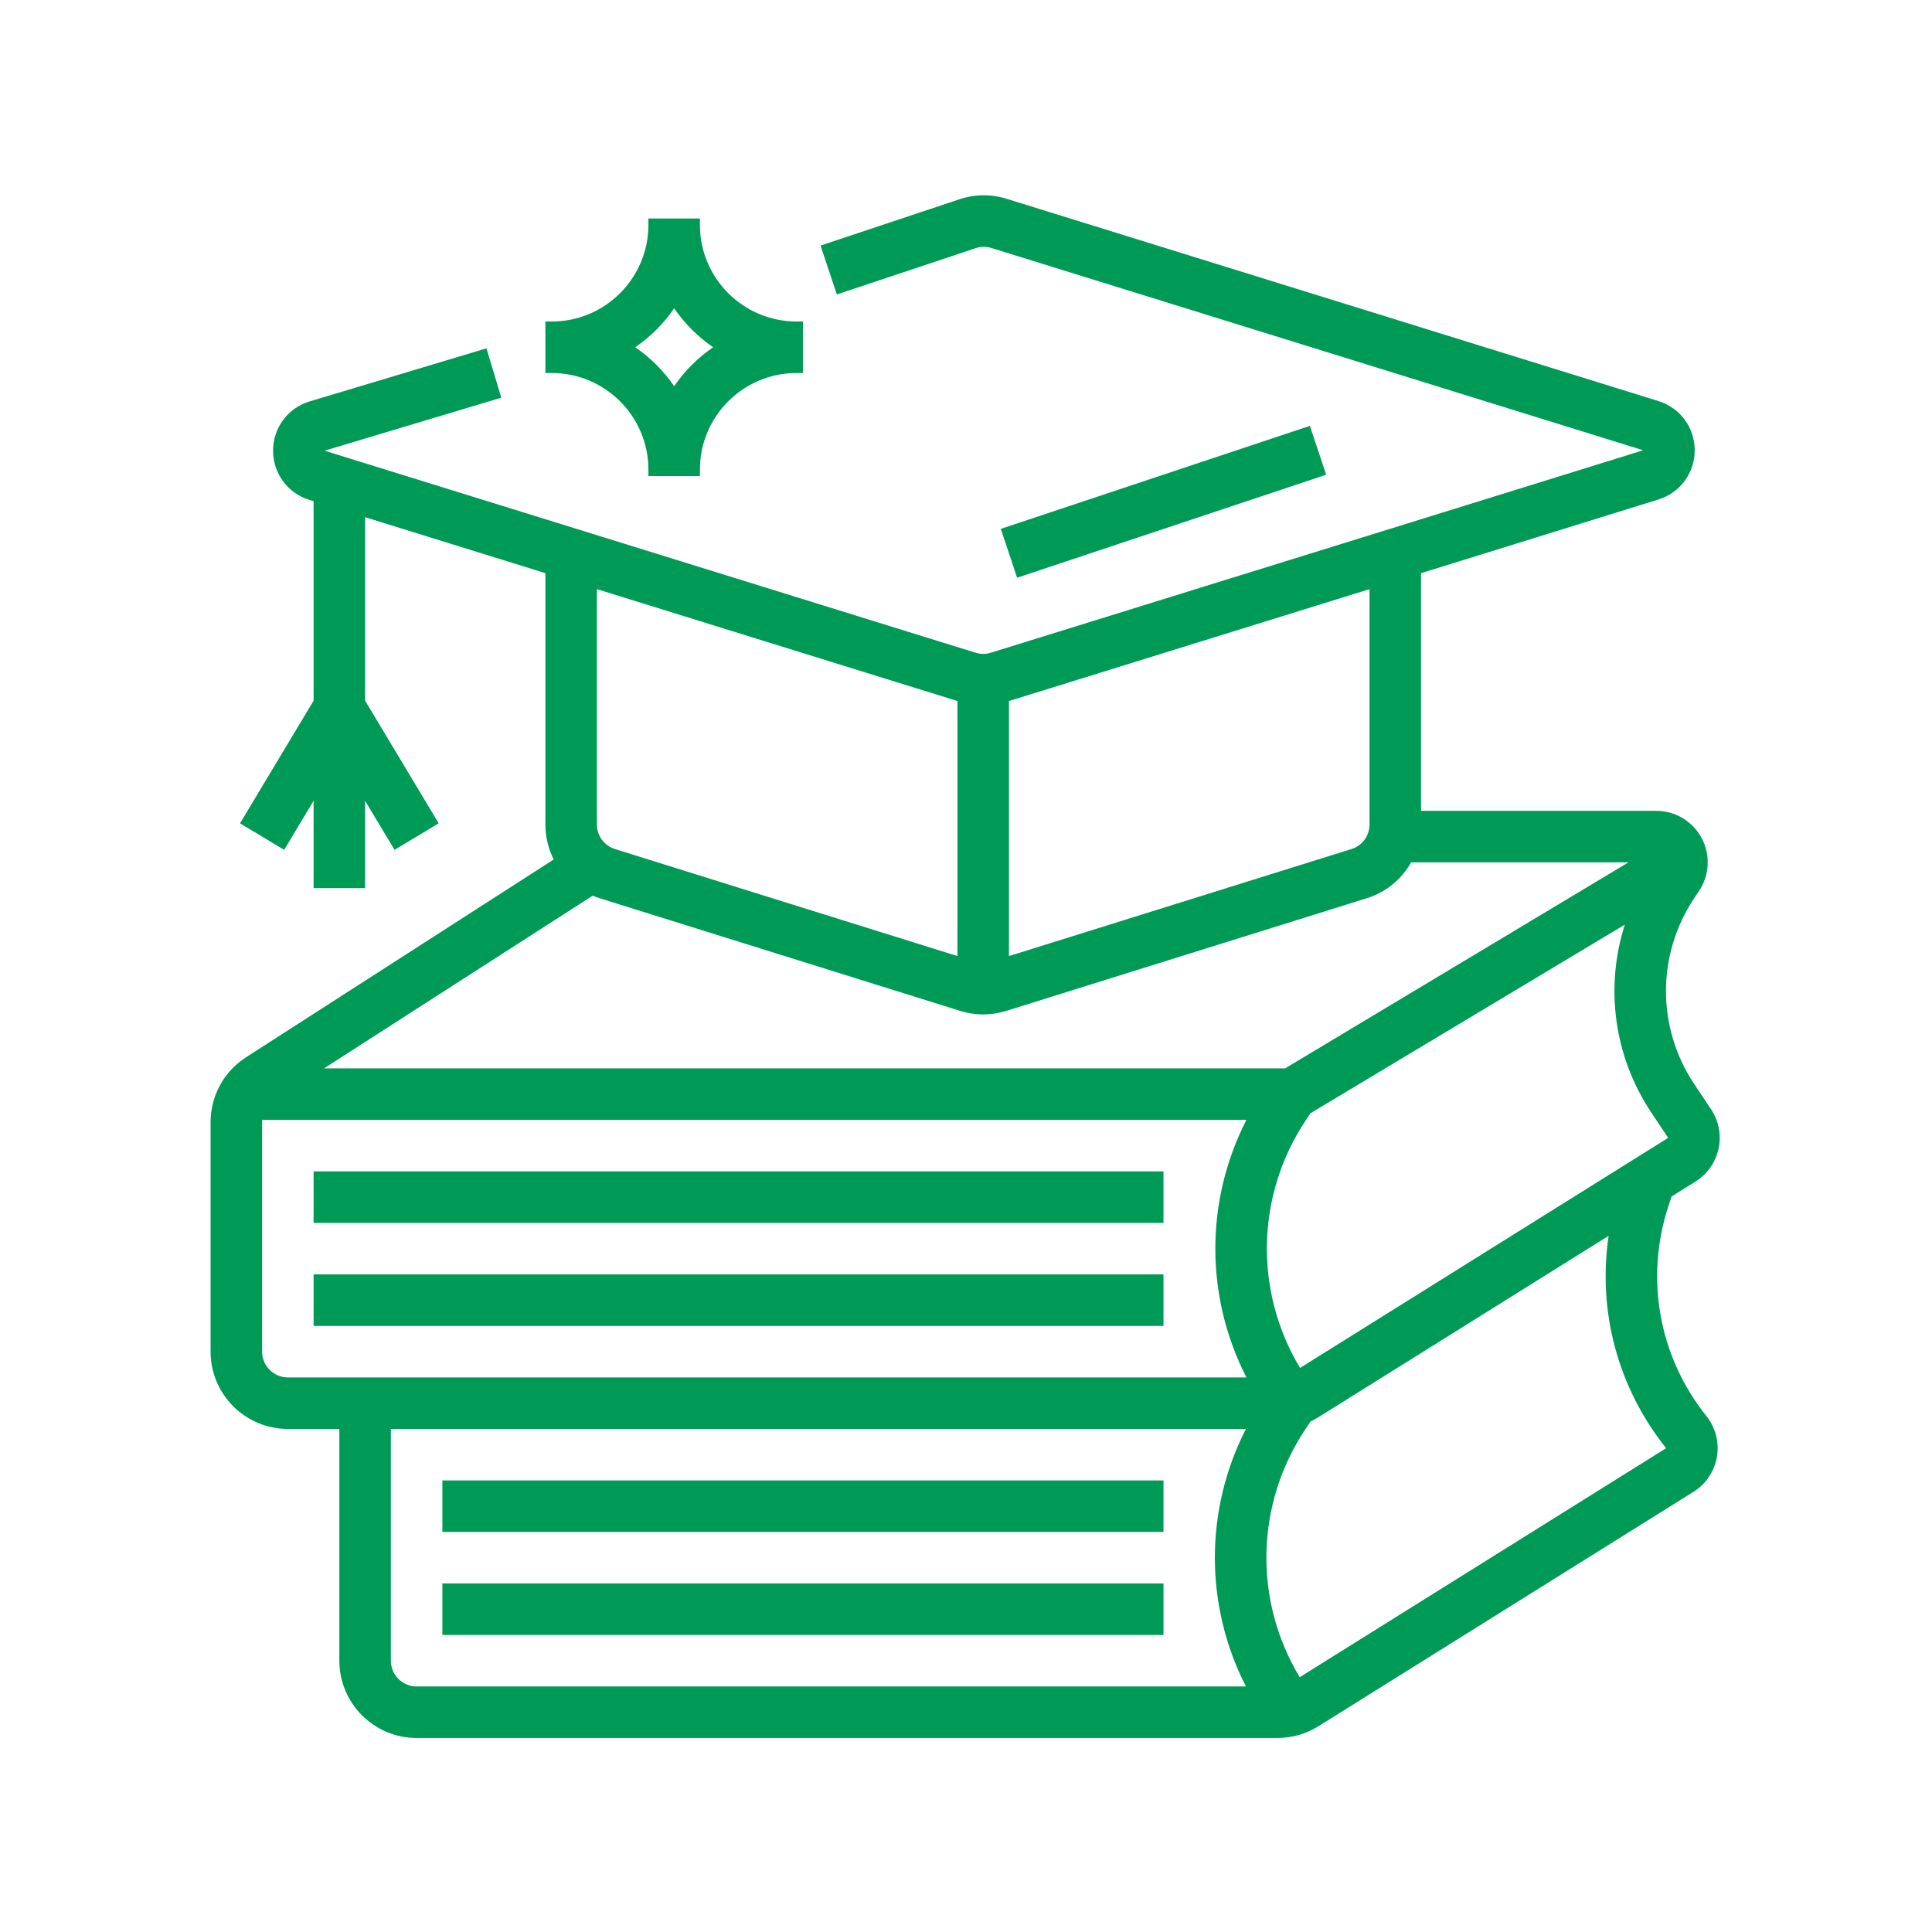 <svg xmlns="http://www.w3.org/2000/svg" xmlns:xlink="http://www.w3.org/1999/xlink" width="1080" zoomAndPan="magnify" viewBox="0 0 810 810" height="1080" preserveAspectRatio="xMidYMid meet" version="1.0"><defs><clipPath id="b6776dcbde"><path d="M 88.289 81 L 721 81 L 721 729 L 88.289 729 Z M 88.289 81 " clip-rule="nonzero"/></clipPath></defs><path fill="#009a57" d="M 549.168 178.535 L 419.598 221.727 L 426.43 242.215 L 556 199.023 L 549.168 178.535 " fill-opacity="1" fill-rule="nonzero"/><path fill="#009a57" d="M 131.48 512.707 L 487.797 512.707 L 487.797 491.109 L 131.48 491.109 L 131.48 512.707 " fill-opacity="1" fill-rule="nonzero"/><path fill="#009a57" d="M 131.48 555.895 L 487.797 555.895 L 487.797 534.301 L 131.48 534.301 L 131.48 555.895 " fill-opacity="1" fill-rule="nonzero"/><g clip-path="url(#b6776dcbde)"><path fill="#009a57" d="M 545.055 573.512 C 525.727 541.355 526.535 501.059 547.508 469.602 L 549.422 466.727 L 681.227 387.645 C 672.848 413.805 676.539 442.766 692.32 466.438 L 699.395 477.051 Z M 698.539 607.156 L 544.906 703.176 C 525.52 671.004 526.312 630.66 547.312 599.172 L 549.453 595.953 C 550.586 595.418 551.691 594.832 552.762 594.16 L 674.43 518.121 C 669.75 549.594 678.215 581.754 698.539 607.156 Z M 522.57 577.492 L 120.684 577.492 C 114.73 577.492 109.887 572.645 109.887 566.691 L 109.887 470.508 C 109.887 470.176 109.918 469.844 109.949 469.516 L 522.57 469.516 C 505.191 503.457 505.191 543.547 522.57 577.492 Z M 522.367 707.062 L 174.672 707.062 C 168.719 707.062 163.871 702.215 163.871 696.262 L 163.871 599.086 L 522.367 599.086 C 504.992 633.027 504.992 673.117 522.367 707.062 Z M 248.492 375.512 C 249.438 375.906 250.395 376.27 251.391 376.582 L 402.559 423.82 C 405.715 424.809 408.969 425.301 412.215 425.301 C 415.465 425.301 418.715 424.809 421.875 423.82 L 573.039 376.582 C 581.168 374.039 587.688 368.566 591.625 361.539 L 682.762 361.539 L 538.797 447.922 L 135.852 447.922 Z M 250.254 247 L 401.418 293.914 L 401.418 400.84 L 257.828 355.969 C 253.301 354.555 250.254 350.41 250.254 345.664 Z M 423.012 293.914 L 574.18 247 L 574.18 345.664 C 574.18 350.41 571.133 354.555 566.602 355.969 L 423.012 400.84 Z M 700.832 501.617 L 710.84 495.363 C 715.832 492.242 719.266 487.352 720.504 481.598 C 721.742 475.844 720.633 469.973 717.363 465.07 L 710.285 454.457 C 694.523 430.805 694.523 400.25 710.293 376.594 L 712.336 373.52 C 716.766 366.879 717.176 358.387 713.414 351.348 C 709.648 344.316 702.352 339.945 694.371 339.945 L 595.773 339.945 L 595.773 240.301 L 695.32 209.406 C 704.402 206.582 710.512 198.297 710.512 188.781 C 710.512 179.262 704.402 170.977 695.32 168.156 L 422.055 83.352 C 415.539 81.324 408.68 81.398 402.211 83.555 L 344.02 102.953 L 350.848 123.441 L 409.035 104.043 C 411.191 103.32 413.48 103.301 415.652 103.969 L 688.918 188.781 L 415.418 273.656 C 413.324 274.305 411.109 274.305 409.016 273.656 L 136.078 188.953 L 210.168 166.727 L 203.957 146.043 L 129.871 168.27 C 120.715 171.016 114.531 179.289 114.488 188.852 C 114.441 198.418 120.547 206.746 129.676 209.578 L 131.48 210.137 L 131.48 293.766 L 100.629 345.184 L 119.145 356.301 L 131.48 335.738 L 131.48 372.336 L 153.074 372.336 L 153.074 335.738 L 165.414 356.301 L 183.93 345.184 L 153.074 293.766 L 153.074 216.84 L 228.656 240.293 L 228.656 345.664 C 228.656 350.91 229.906 355.902 232.152 360.336 L 103.168 443.258 C 93.852 449.25 88.289 459.434 88.289 470.508 L 88.289 566.691 C 88.289 584.555 102.82 599.086 120.684 599.086 L 142.277 599.086 L 142.277 696.262 C 142.277 714.125 156.809 728.656 174.672 728.656 L 535.59 728.656 C 541.672 728.656 547.605 726.953 552.762 723.73 L 709.98 625.469 C 715.207 622.203 718.789 616.852 719.824 610.785 C 720.863 604.711 719.246 598.473 715.402 593.664 C 695.398 568.664 689.504 535.602 699.625 505.23 L 700.832 501.617 " fill-opacity="1" fill-rule="nonzero"/></g><path fill="#009a57" d="M 185.469 642.277 L 487.797 642.277 L 487.797 620.68 L 185.469 620.68 L 185.469 642.277 " fill-opacity="1" fill-rule="nonzero"/><path fill="#009a57" d="M 185.469 685.465 L 487.797 685.465 L 487.797 663.871 L 185.469 663.871 L 185.469 685.465 " fill-opacity="1" fill-rule="nonzero"/><path fill="#009a57" d="M 282.645 129.258 C 287.027 135.66 292.574 141.207 298.98 145.59 C 292.574 149.969 287.027 155.516 282.645 161.922 C 278.266 155.516 272.719 149.969 266.312 145.59 C 272.719 141.207 278.266 135.66 282.645 129.258 Z M 271.848 196.879 L 271.848 199.578 L 293.441 199.578 L 293.441 196.879 C 293.441 174.551 311.605 156.387 333.934 156.387 L 336.633 156.387 L 336.633 134.793 L 333.934 134.793 C 311.605 134.793 293.441 116.629 293.441 94.301 L 293.441 91.602 L 271.848 91.602 L 271.848 94.301 C 271.848 116.629 253.684 134.793 231.355 134.793 L 228.656 134.793 L 228.656 156.387 L 231.355 156.387 C 253.684 156.387 271.848 174.551 271.848 196.879 " fill-opacity="1" fill-rule="nonzero"/></svg>